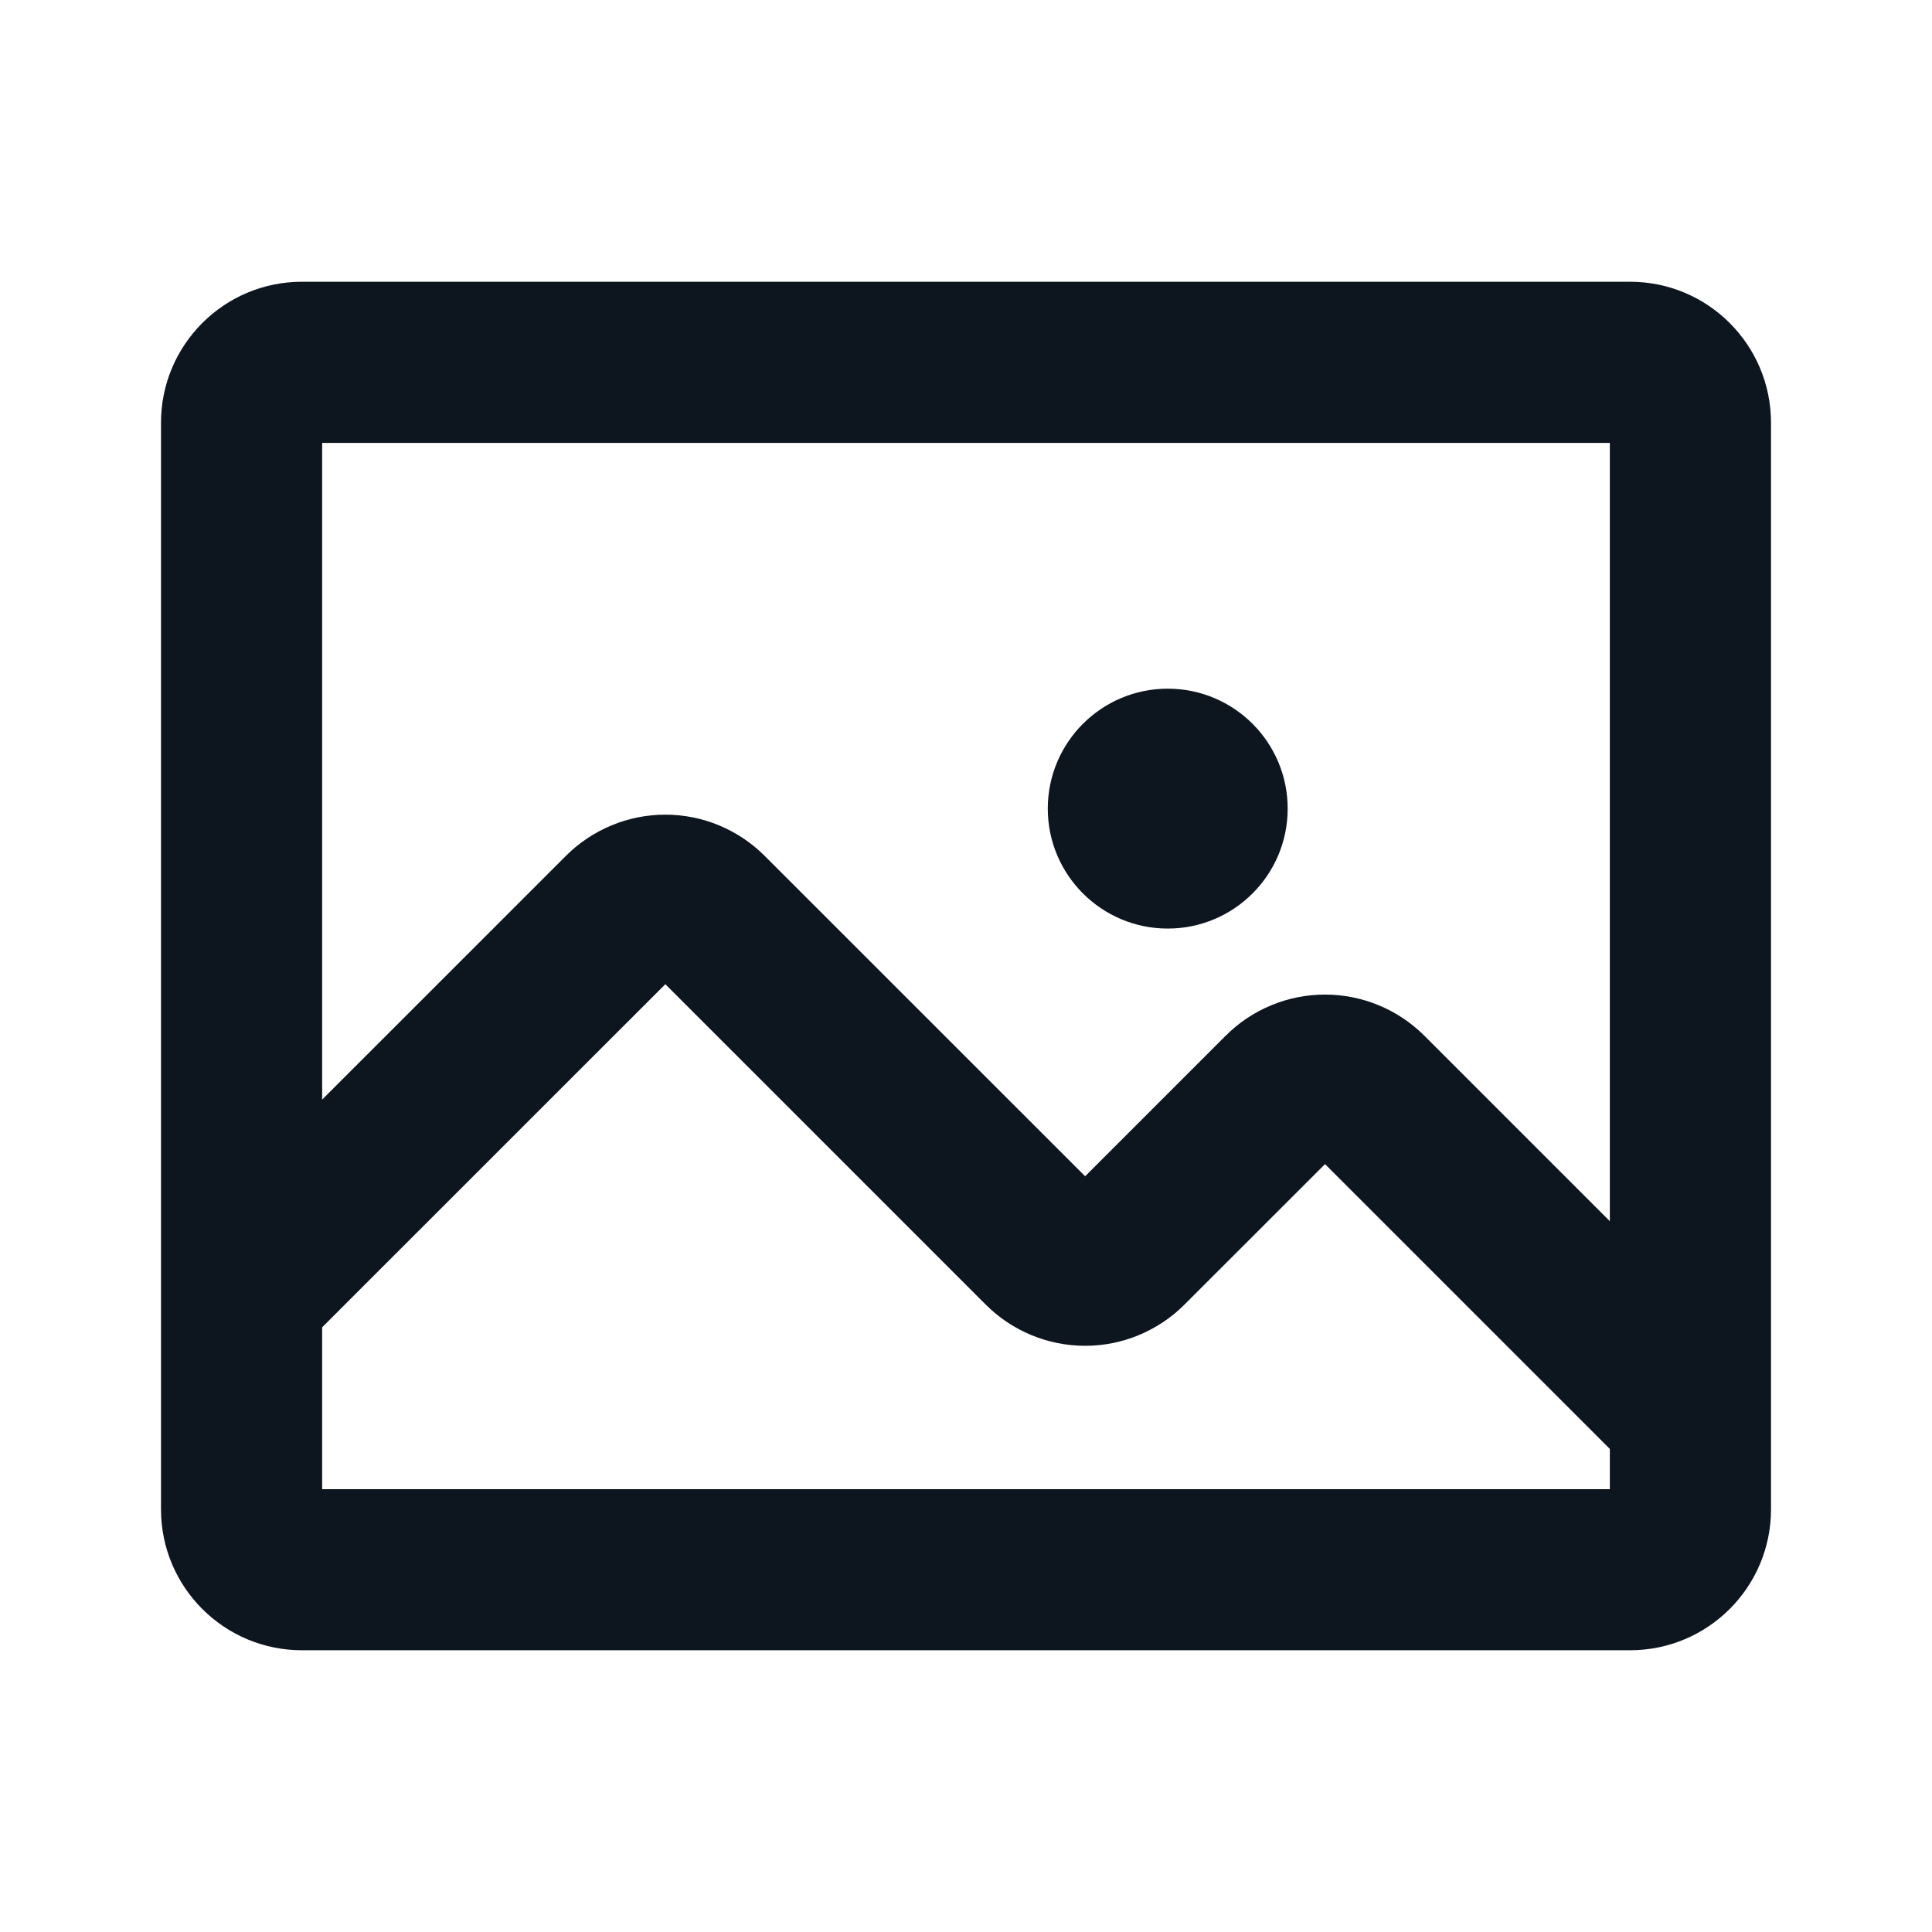 <svg width="24" height="24" viewBox="0 0 24 24" fill="none" xmlns="http://www.w3.org/2000/svg">
<path fill-rule="evenodd" clip-rule="evenodd" d="M4.002 5.502V18.499H19.998V5.502H4.002ZM2 5.251C2 4.284 2.784 3.5 3.751 3.5H20.249C21.216 3.5 22 4.284 22 5.251V18.75C22 19.716 21.216 20.5 20.249 20.5H3.751C2.784 20.5 2 19.716 2 18.75V5.251Z" fill="#0D151F"/>
<path fill-rule="evenodd" clip-rule="evenodd" d="M8.265 12.226L3.757 16.733C3.366 17.124 2.733 17.124 2.342 16.733C1.952 16.343 1.952 15.71 2.342 15.319L7.031 10.631C7.193 10.469 7.385 10.341 7.597 10.253C7.808 10.165 8.035 10.12 8.265 10.12C8.494 10.12 8.721 10.165 8.932 10.253C9.144 10.341 9.336 10.469 9.498 10.631L13.48 14.612L15.226 12.866C15.388 12.704 15.58 12.575 15.792 12.488C16.003 12.4 16.23 12.355 16.46 12.355C16.689 12.355 16.916 12.4 17.127 12.488C17.339 12.575 17.531 12.704 17.694 12.866L21.637 16.809C22.027 17.2 22.027 17.833 21.637 18.224C21.246 18.614 20.613 18.614 20.223 18.224L16.46 14.461L14.713 16.207C14.551 16.369 14.359 16.497 14.147 16.585C13.936 16.673 13.709 16.718 13.48 16.718C13.25 16.718 13.024 16.673 12.812 16.585C12.6 16.497 12.408 16.369 12.246 16.207L8.265 12.226Z" fill="#0D151F"/>
<path d="M14.506 11.535C15.329 11.535 15.996 10.868 15.996 10.045C15.996 9.222 15.329 8.555 14.506 8.555C13.684 8.555 13.016 9.222 13.016 10.045C13.016 10.868 13.684 11.535 14.506 11.535Z" fill="#0D151F"/>
</svg>

